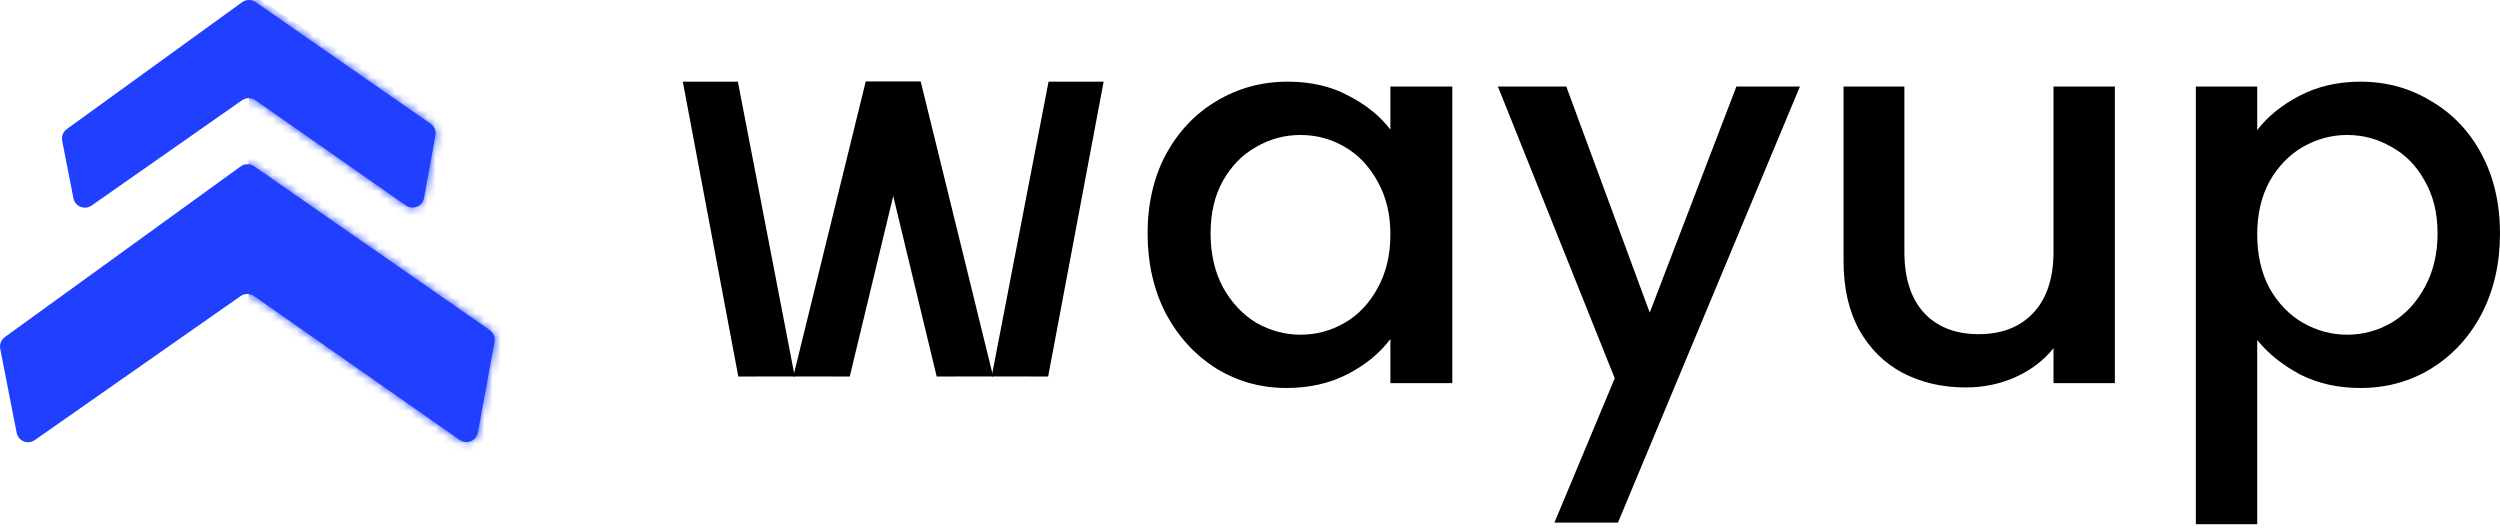 <svg width="307" height="65" viewBox="0 0 307 65" fill="none" xmlns="http://www.w3.org/2000/svg">
<path d="M90.663 46.238L97.596 46.226L90.612 10.03H83.849L90.663 46.238Z" fill="black"/>
<path d="M104.349 46.238L97.416 46.226L106.306 10.03H113.069L104.349 46.238Z" fill="black"/>
<path d="M115.025 46.238L121.958 46.226L113.069 10.03H106.306L115.025 46.238Z" fill="black"/>
<path d="M128.712 46.238L121.779 46.226L128.762 10.03H135.526L128.712 46.238Z" fill="black"/>
<path d="M140.925 28.672C140.925 25.014 141.675 21.775 143.173 18.954C144.715 16.134 146.787 13.952 149.387 12.41C152.031 10.823 154.94 10.03 158.113 10.03C160.978 10.03 163.468 10.603 165.584 11.749C167.743 12.85 169.462 14.239 170.74 15.913V10.625H178.342V47.05H170.74V41.63C169.462 43.348 167.721 44.781 165.517 45.926C163.314 47.072 160.802 47.645 157.981 47.645C154.852 47.645 151.987 46.852 149.387 45.265C146.787 43.635 144.715 41.387 143.173 38.522C141.675 35.614 140.925 32.33 140.925 28.672ZM170.74 28.805C170.74 26.292 170.211 24.111 169.153 22.26C168.14 20.409 166.796 18.998 165.121 18.029C163.446 17.059 161.639 16.575 159.7 16.575C157.761 16.575 155.954 17.059 154.279 18.029C152.604 18.954 151.238 20.343 150.18 22.194C149.167 24.001 148.66 26.16 148.66 28.672C148.66 31.184 149.167 33.388 150.18 35.283C151.238 37.178 152.604 38.633 154.279 39.646C155.998 40.616 157.805 41.101 159.7 41.101C161.639 41.101 163.446 40.616 165.121 39.646C166.796 38.677 168.14 37.266 169.153 35.415C170.211 33.52 170.74 31.317 170.74 28.805Z" fill="black"/>
<path d="M221.031 10.625L198.686 64.172H190.885L198.29 46.455L183.944 10.625H192.34L202.587 38.39L213.23 10.625H221.031Z" fill="black"/>
<path d="M259.706 10.625V47.05H252.17V42.753C250.98 44.252 249.415 45.442 247.476 46.323C245.581 47.16 243.554 47.579 241.394 47.579C238.529 47.579 235.951 46.984 233.659 45.794C231.412 44.604 229.627 42.841 228.305 40.506C227.027 38.17 226.388 35.349 226.388 32.044V10.625H233.858V30.92C233.858 34.181 234.673 36.693 236.304 38.456C237.934 40.175 240.16 41.035 242.981 41.035C245.801 41.035 248.027 40.175 249.658 38.456C251.332 36.693 252.17 34.181 252.17 30.92V10.625H259.706Z" fill="black"/>
<path d="M277.186 15.979C278.464 14.305 280.205 12.895 282.408 11.749C284.612 10.603 287.102 10.03 289.879 10.03C293.052 10.03 295.939 10.823 298.539 12.41C301.183 13.952 303.255 16.134 304.753 18.954C306.251 21.775 307.001 25.014 307.001 28.672C307.001 32.33 306.251 35.614 304.753 38.522C303.255 41.387 301.183 43.635 298.539 45.265C295.939 46.852 293.052 47.645 289.879 47.645C287.102 47.645 284.634 47.094 282.475 45.993C280.315 44.847 278.552 43.436 277.186 41.762V64.371H269.65V10.625H277.186V15.979ZM299.332 28.672C299.332 26.16 298.803 24.001 297.746 22.194C296.732 20.343 295.366 18.954 293.647 18.029C291.972 17.059 290.165 16.575 288.226 16.575C286.331 16.575 284.524 17.059 282.805 18.029C281.13 18.998 279.764 20.409 278.706 22.26C277.693 24.111 277.186 26.292 277.186 28.805C277.186 31.317 277.693 33.52 278.706 35.415C279.764 37.266 281.13 38.677 282.805 39.646C284.524 40.616 286.331 41.101 288.226 41.101C290.165 41.101 291.972 40.616 293.647 39.646C295.366 38.633 296.732 37.178 297.746 35.283C298.803 33.388 299.332 31.184 299.332 28.672Z" fill="black"/>
<path d="M31.195 36.354C30.702 36.009 30.046 36.009 29.553 36.354L4.271 54.043C3.422 54.636 2.243 54.161 2.044 53.144L0.027 42.831C-0.08 42.283 0.14 41.723 0.593 41.396L29.551 20.436C30.044 20.079 30.709 20.073 31.208 20.42L60.139 40.534C60.601 40.855 60.832 41.416 60.73 41.968L58.684 53.112C58.495 54.138 57.309 54.624 56.454 54.026L31.195 36.354Z" fill="#203FFF"/>
<path d="M49.835 25.228C50.69 25.826 51.876 25.339 52.065 24.313L53.474 16.638C53.576 16.085 53.345 15.524 52.883 15.203L31.384 0.256C30.885 -0.091 30.22 -0.085 29.727 0.272L8.201 15.853C7.749 16.18 7.528 16.74 7.635 17.288L9.016 24.345C9.215 25.362 10.394 25.837 11.242 25.244L29.729 12.309C30.222 11.964 30.878 11.964 31.371 12.309L49.835 25.228Z" fill="#203FFF"/>
<mask id="mask0_141_426" style="mask-type:alpha" maskUnits="userSpaceOnUse" x="0" y="20" width="61" height="35">
<path d="M31.195 36.354C30.702 36.009 30.046 36.009 29.553 36.354L4.271 54.043C3.422 54.636 2.243 54.161 2.044 53.144L0.027 42.831C-0.08 42.283 0.14 41.723 0.593 41.396L29.551 20.436C30.044 20.079 30.709 20.073 31.208 20.42L60.139 40.534C60.601 40.855 60.832 41.416 60.73 41.968L58.684 53.112C58.495 54.138 57.309 54.624 56.454 54.026L31.195 36.354Z" fill="#203FFF"/>
</mask>
<g mask="url(#mask0_141_426)">
<path d="M30.523 18.977L62.569 38.491L63.464 59.795H30.523V18.977Z" fill="#203FFF"/>
</g>
<mask id="mask1_141_426" style="mask-type:alpha" maskUnits="userSpaceOnUse" x="7" y="0" width="47" height="26">
<path d="M49.836 25.228C50.691 25.826 51.877 25.339 52.066 24.313L53.475 16.638C53.577 16.085 53.346 15.524 52.884 15.204L31.386 0.257C30.886 -0.091 30.221 -0.084 29.728 0.273L8.202 15.854C7.75 16.181 7.529 16.741 7.636 17.289L9.017 24.346C9.216 25.362 10.395 25.838 11.243 25.244L29.73 12.309C30.223 11.964 30.879 11.964 31.372 12.309L49.836 25.228Z" fill="#203FFF"/>
</mask>
<g mask="url(#mask1_141_426)">
<path d="M30.584 -0.923V13.578L53.5 31.481L55.29 15.011L30.584 -0.923Z" fill="#203FFF"/>
</g>
</svg>
